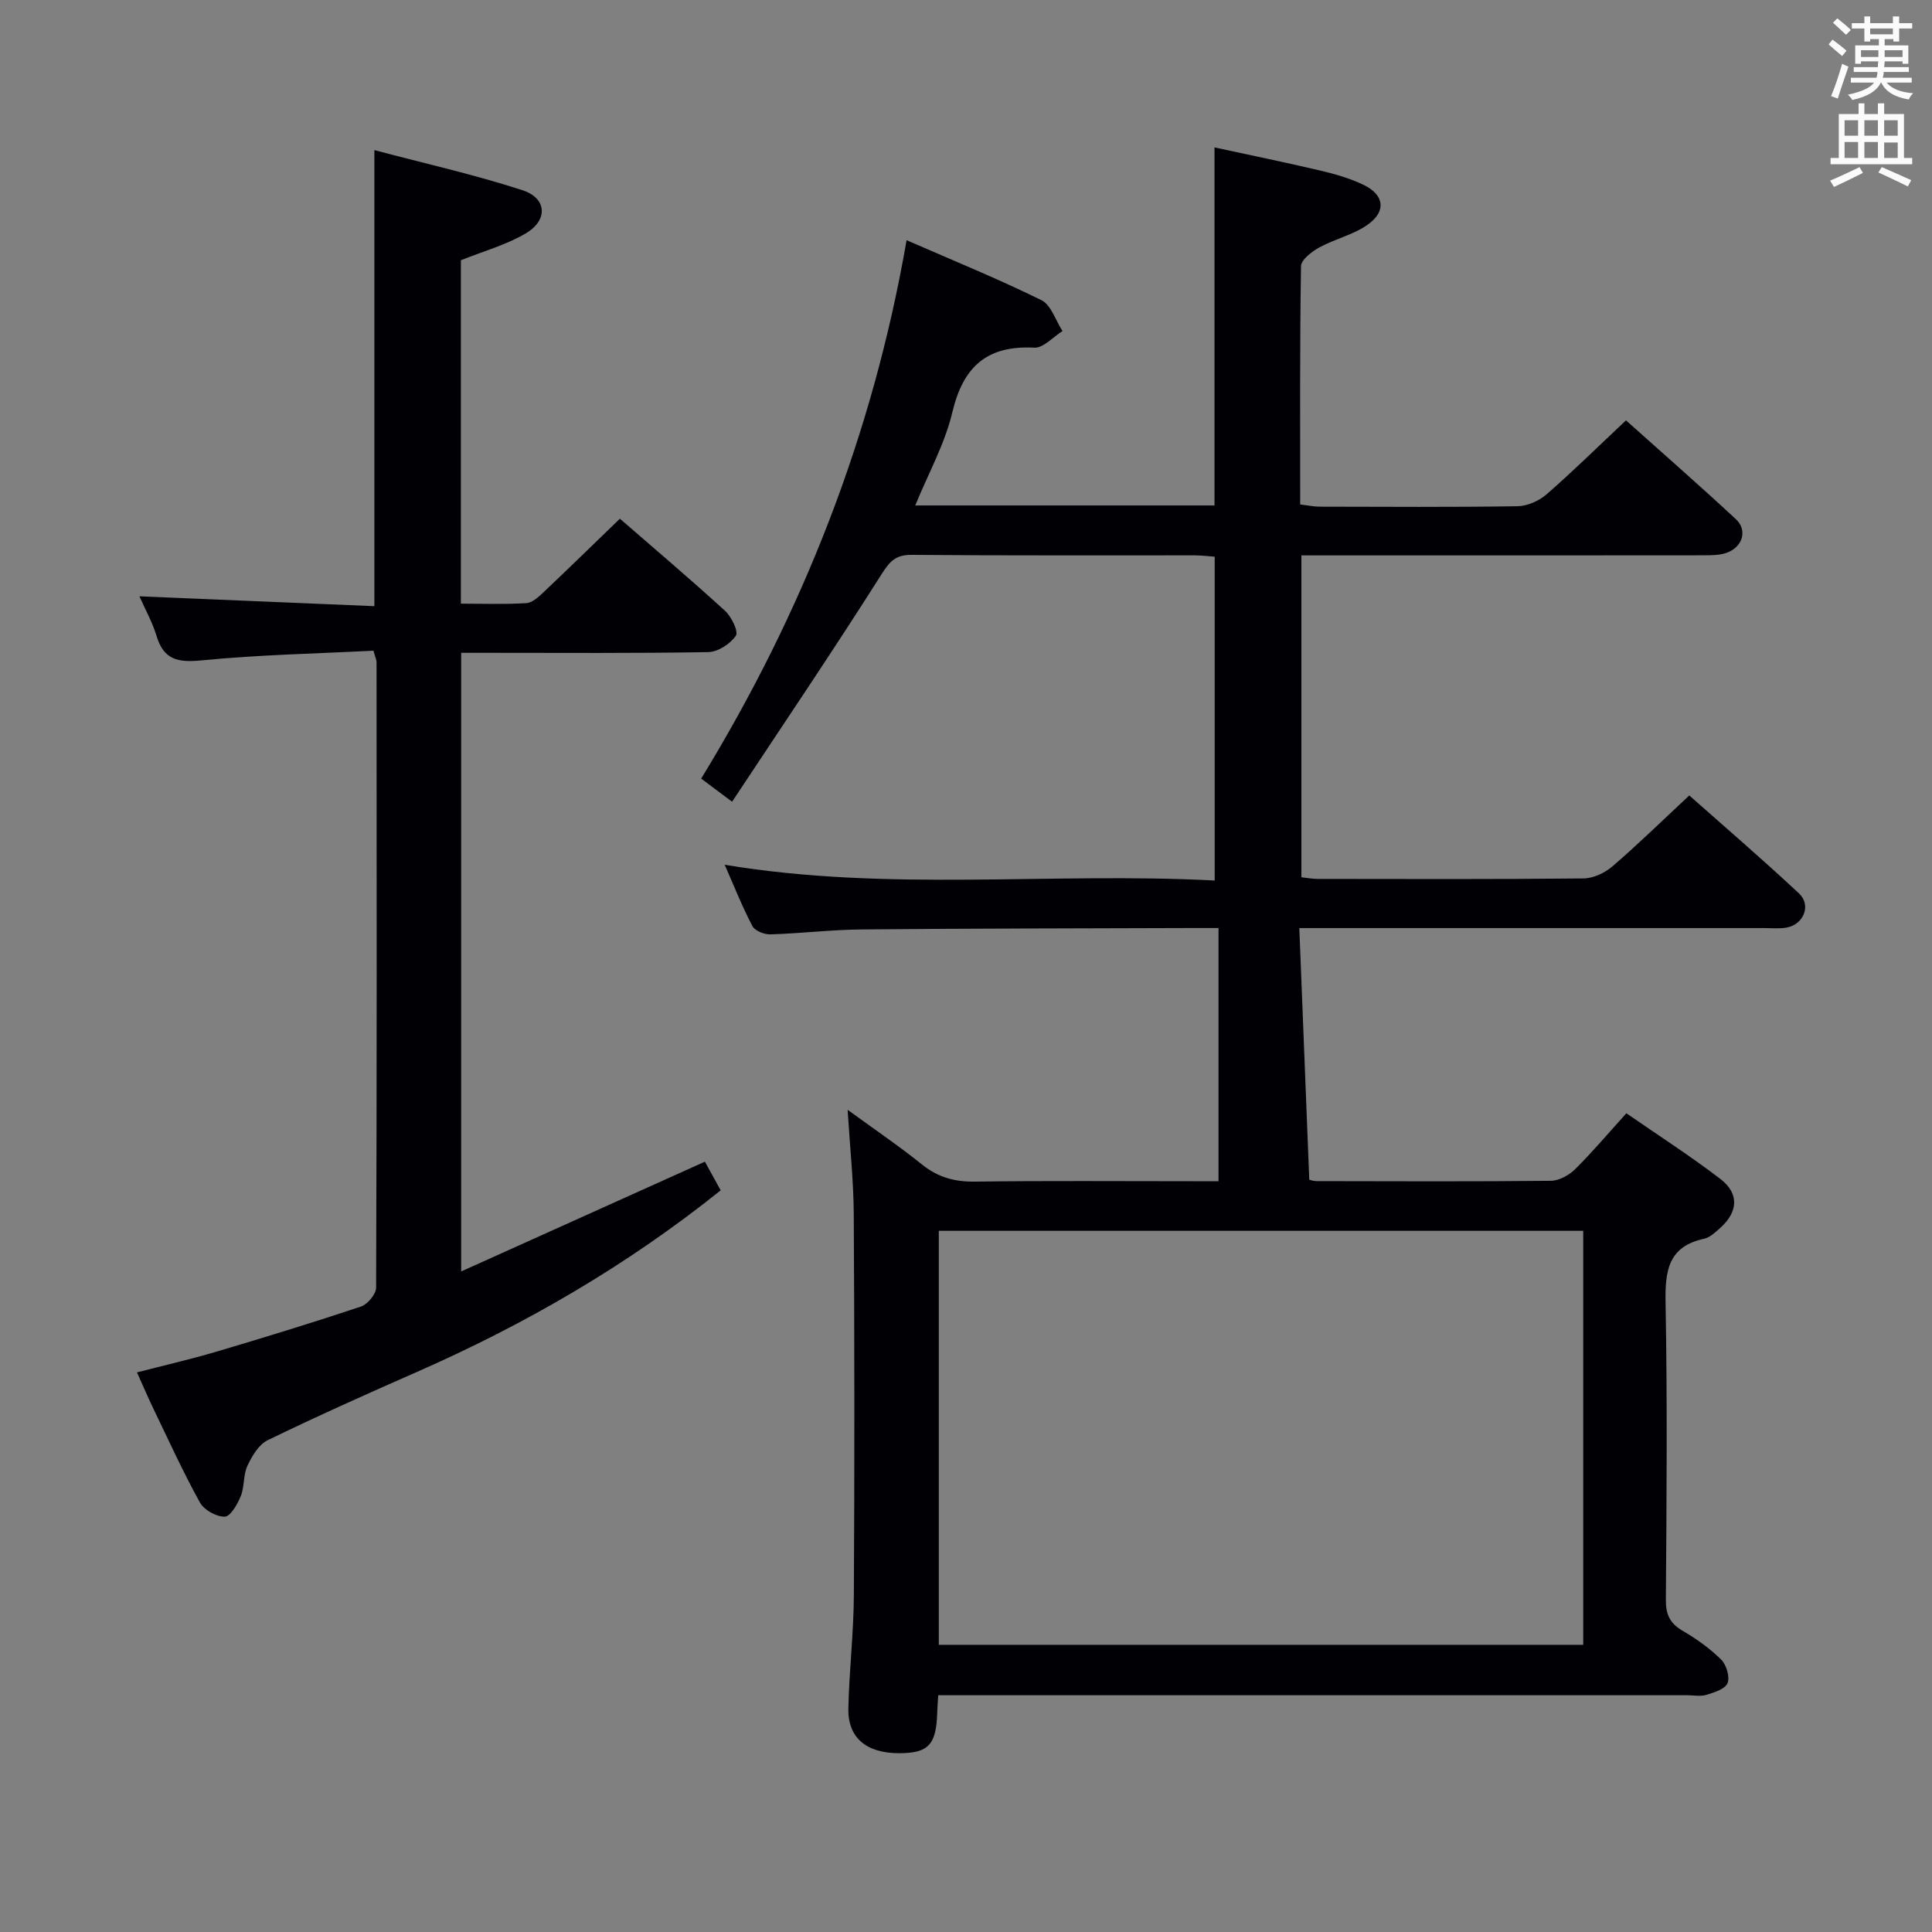 <svg enable-background="new 0 0 400 400" viewBox="0 0 400 400" xmlns="http://www.w3.org/2000/svg"><rect x="0" y="0" width="400" height="400" fill="#808080" stroke="none"/><path d="m187.7 49.73c9.8 4.28 19.02 8.03 27.92 12.42 2.01.99 2.93 4.2 4.36 6.39-1.95 1.21-3.96 3.54-5.84 3.44-9.81-.51-14.73 3.93-16.97 13.38-1.54 6.52-4.94 12.59-7.68 19.29h61.96c0-24.48 0-48.86 0-74.13 7.27 1.58 14.62 3.08 21.93 4.8 3.05.72 6.15 1.61 8.96 2.97 4.18 2.02 4.73 5.34 1.01 8.09-2.96 2.19-6.88 3.03-10.18 4.84-1.57.86-3.79 2.55-3.81 3.9-.26 16.31-.17 32.63-.17 49.32 1.49.18 2.75.45 4 .46 13.66.03 27.33.12 40.99-.09 2.05-.03 4.46-1.11 6.03-2.47 5.5-4.8 10.71-9.93 16.43-15.31 7.23 6.47 15.09 13.35 22.75 20.45 2.48 2.3 1.41 5.82-1.96 6.99-1.51.52-3.26.5-4.9.5-25.83.03-51.66.02-77.49.02-1.78 0-3.56 0-5.6 0v66.64c1.2.13 2.31.34 3.41.34 18.33.02 36.66.09 54.99-.1 2.03-.02 4.42-1.14 5.99-2.49 5.29-4.55 10.29-9.45 15.92-14.69 7.17 6.36 15.09 13.16 22.7 20.27 2.62 2.44.99 6.45-2.57 7.09-1.46.26-2.99.1-4.49.1-30 0-59.99 0-89.99 0-1.78 0-3.57 0-6.39 0 .69 17.58 1.37 34.58 2.06 52.1.05.01.8.28 1.54.29 16.16.03 32.33.1 48.49-.07 1.7-.02 3.75-1.15 5.01-2.4 3.54-3.5 6.76-7.32 10.61-11.58 6.53 4.52 13.21 8.81 19.48 13.61 3.95 3.03 3.65 6.86-.1 10.18-.99.88-2.09 1.93-3.3 2.19-7.51 1.64-8.08 6.75-7.96 13.33.38 20.49.21 40.99.06 61.49-.02 3.05.89 4.85 3.51 6.37 2.85 1.66 5.61 3.64 7.95 5.95 1.08 1.08 1.82 3.58 1.31 4.87-.49 1.22-2.76 1.92-4.38 2.42-1.22.38-2.64.08-3.98.08-49.66 0-99.32 0-148.98 0-1.96 0-3.91 0-6.08 0-.09 1.49-.17 2.46-.2 3.42-.17 6.84-1.8 8.6-8 8.58-6.7-.02-10.54-3.21-10.41-9.27.17-7.81 1.1-15.61 1.14-23.42.15-26.33.13-52.66-.02-78.98-.04-6.74-.77-13.49-1.27-21.54 5.83 4.25 10.74 7.57 15.34 11.28 3.3 2.67 6.75 3.65 10.98 3.59 15-.2 29.99-.08 44.99-.08h5.48c0-17.53 0-34.58 0-52.42-2.38 0-4.14-.01-5.9 0-22.66.08-45.32.08-67.98.29-6.3.06-12.6.83-18.91 1.02-1.26.04-3.19-.73-3.71-1.71-2.08-3.94-3.72-8.11-5.74-12.7 33.93 5.65 67.55 1.49 101.45 3.26 0-22.57 0-44.61 0-67.04-1.35-.1-2.79-.28-4.22-.28-19.5-.02-39 .07-58.49-.1-3.33-.03-4.53 1.28-6.27 4.02-9.95 15.7-20.36 31.1-30.94 47.09-2.87-2.14-4.51-3.37-6.4-4.79 21.06-34.43 35.52-71.12 42.53-111.47zm140.09 205.1c-44.78 0-89.11 0-133.42 0v85.71h133.42c0-28.67 0-56.95 0-85.71z" fill="#010105"/><path d="m77.51 31.08c10.36 2.75 20.66 5.05 30.66 8.3 5.07 1.65 5.34 6.18.7 8.93-4.06 2.4-8.77 3.69-13.45 5.57v71.1c4.67 0 9.13.17 13.56-.11 1.24-.08 2.55-1.3 3.57-2.27 5.19-4.91 10.31-9.91 15.79-15.21 7.05 6.13 14.53 12.46 21.76 19.06 1.34 1.22 2.84 4.32 2.25 5.17-1.16 1.69-3.71 3.36-5.71 3.39-15.16.27-30.33.15-45.5.15-1.79 0-3.57 0-5.66 0v128.08c17.18-7.74 33.62-15.15 50.46-22.73.86 1.56 2.02 3.68 3.27 5.94-19.43 15.57-40.5 27.76-62.97 37.63-10.35 4.54-20.67 9.17-30.84 14.11-1.84.9-3.24 3.29-4.18 5.3-.88 1.89-.58 4.31-1.37 6.26-.68 1.68-2.14 4.23-3.31 4.26-1.73.04-4.28-1.37-5.14-2.92-3.46-6.24-6.42-12.76-9.53-19.2-1.15-2.39-2.2-4.83-3.51-7.75 5.64-1.46 11.09-2.71 16.44-4.29 10.02-2.97 20.01-6.03 29.92-9.34 1.38-.46 3.15-2.57 3.15-3.92.16-43.16.12-86.33.09-129.5 0-.46-.24-.92-.64-2.37-11.76.6-23.7.84-35.55 2-4.89.48-7.86-.06-9.36-5.06-.85-2.82-2.32-5.44-3.54-8.2 16.36.69 32.37 1.36 48.64 2.04 0-31.6 0-62.45 0-94.42z" fill="#010105"/><g fill="#fafbfa"><path d="m378.6 9.2.8-1c.9.7 1.9 1.4 2.9 2.3l-.9 1.1c-1.1-.9-2-1.7-2.8-2.4zm.5 10.7c.9-2.1 1.6-4.3 2.3-6.7.4.2.8.4 1.3.6-.7 2.1-1.5 4.3-2.2 6.6zm.4-15.2.9-.9c1 .8 2 1.6 2.8 2.4l-1 1c-1-.9-1.9-1.8-2.7-2.5zm12.5-1.3h1.2v1.4h2.7v1.1h-2.7v2.7h-1.2v-.5h-1.8v1.3h4.9v3.8h-1.2v-.5h-3.7c0 .4-.1.9-.1 1.2h5.1v1h-5.2c0 .5-.1.9-.2 1.2h6v1h-5.2c1.1 1.3 2.9 2 5.5 2.2-.4.4-.7.8-.9 1.3-2.9-.5-4.8-1.6-5.7-3.5h-.1c-.8 1.7-2.7 2.9-5.9 3.6-.2-.4-.6-.8-.9-1.1 2.8-.6 4.6-1.4 5.4-2.5h-4.8v-1h5.3c.1-.3.2-.7.2-1.2h-4.9v-1h5c0-.4 0-.8.1-1.2h-3.6v.5h-1.2v-3.8h4.9v-1.3h-1.8v.5h-1.2v-2.7h-2.6v-1.1h2.6v-1.4h1.2v1.4h4.7v-1.4zm-6.7 8.4h3.6c0-.4 0-.9 0-1.4h-3.6zm1.9-4.7h4.7v-1.2h-4.7zm6.7 3.3h-3.7v1.4h3.7z"/><path d="m384.7 21.4h1.3v2.2h2.8v-2.2h1.3v2.2h4.1v9.1h1.7v1.3h-16.9v-1.3h1.7v-9.1h4.1v-2.2zm.3 13.2.7 1.2c-1.8.9-3.8 1.9-6 2.9-.2-.4-.5-.8-.8-1.3 2.4-1 4.4-2 6.1-2.8zm-3.1-6.5h2.8v-3.2h-2.8zm0 4.6h2.8v-3.3h-2.8zm4.1-4.6h2.8v-3.2h-2.8zm0 4.6h2.8v-3.3h-2.8zm3.6 1.9c2.1.9 4.1 1.8 6.1 2.7l-.7 1.3c-2.2-1.1-4.2-2-6.1-2.9zm3.3-9.7h-2.8v3.2h2.8zm-2.8 7.8h2.8v-3.2h-2.8z"/></g></svg>